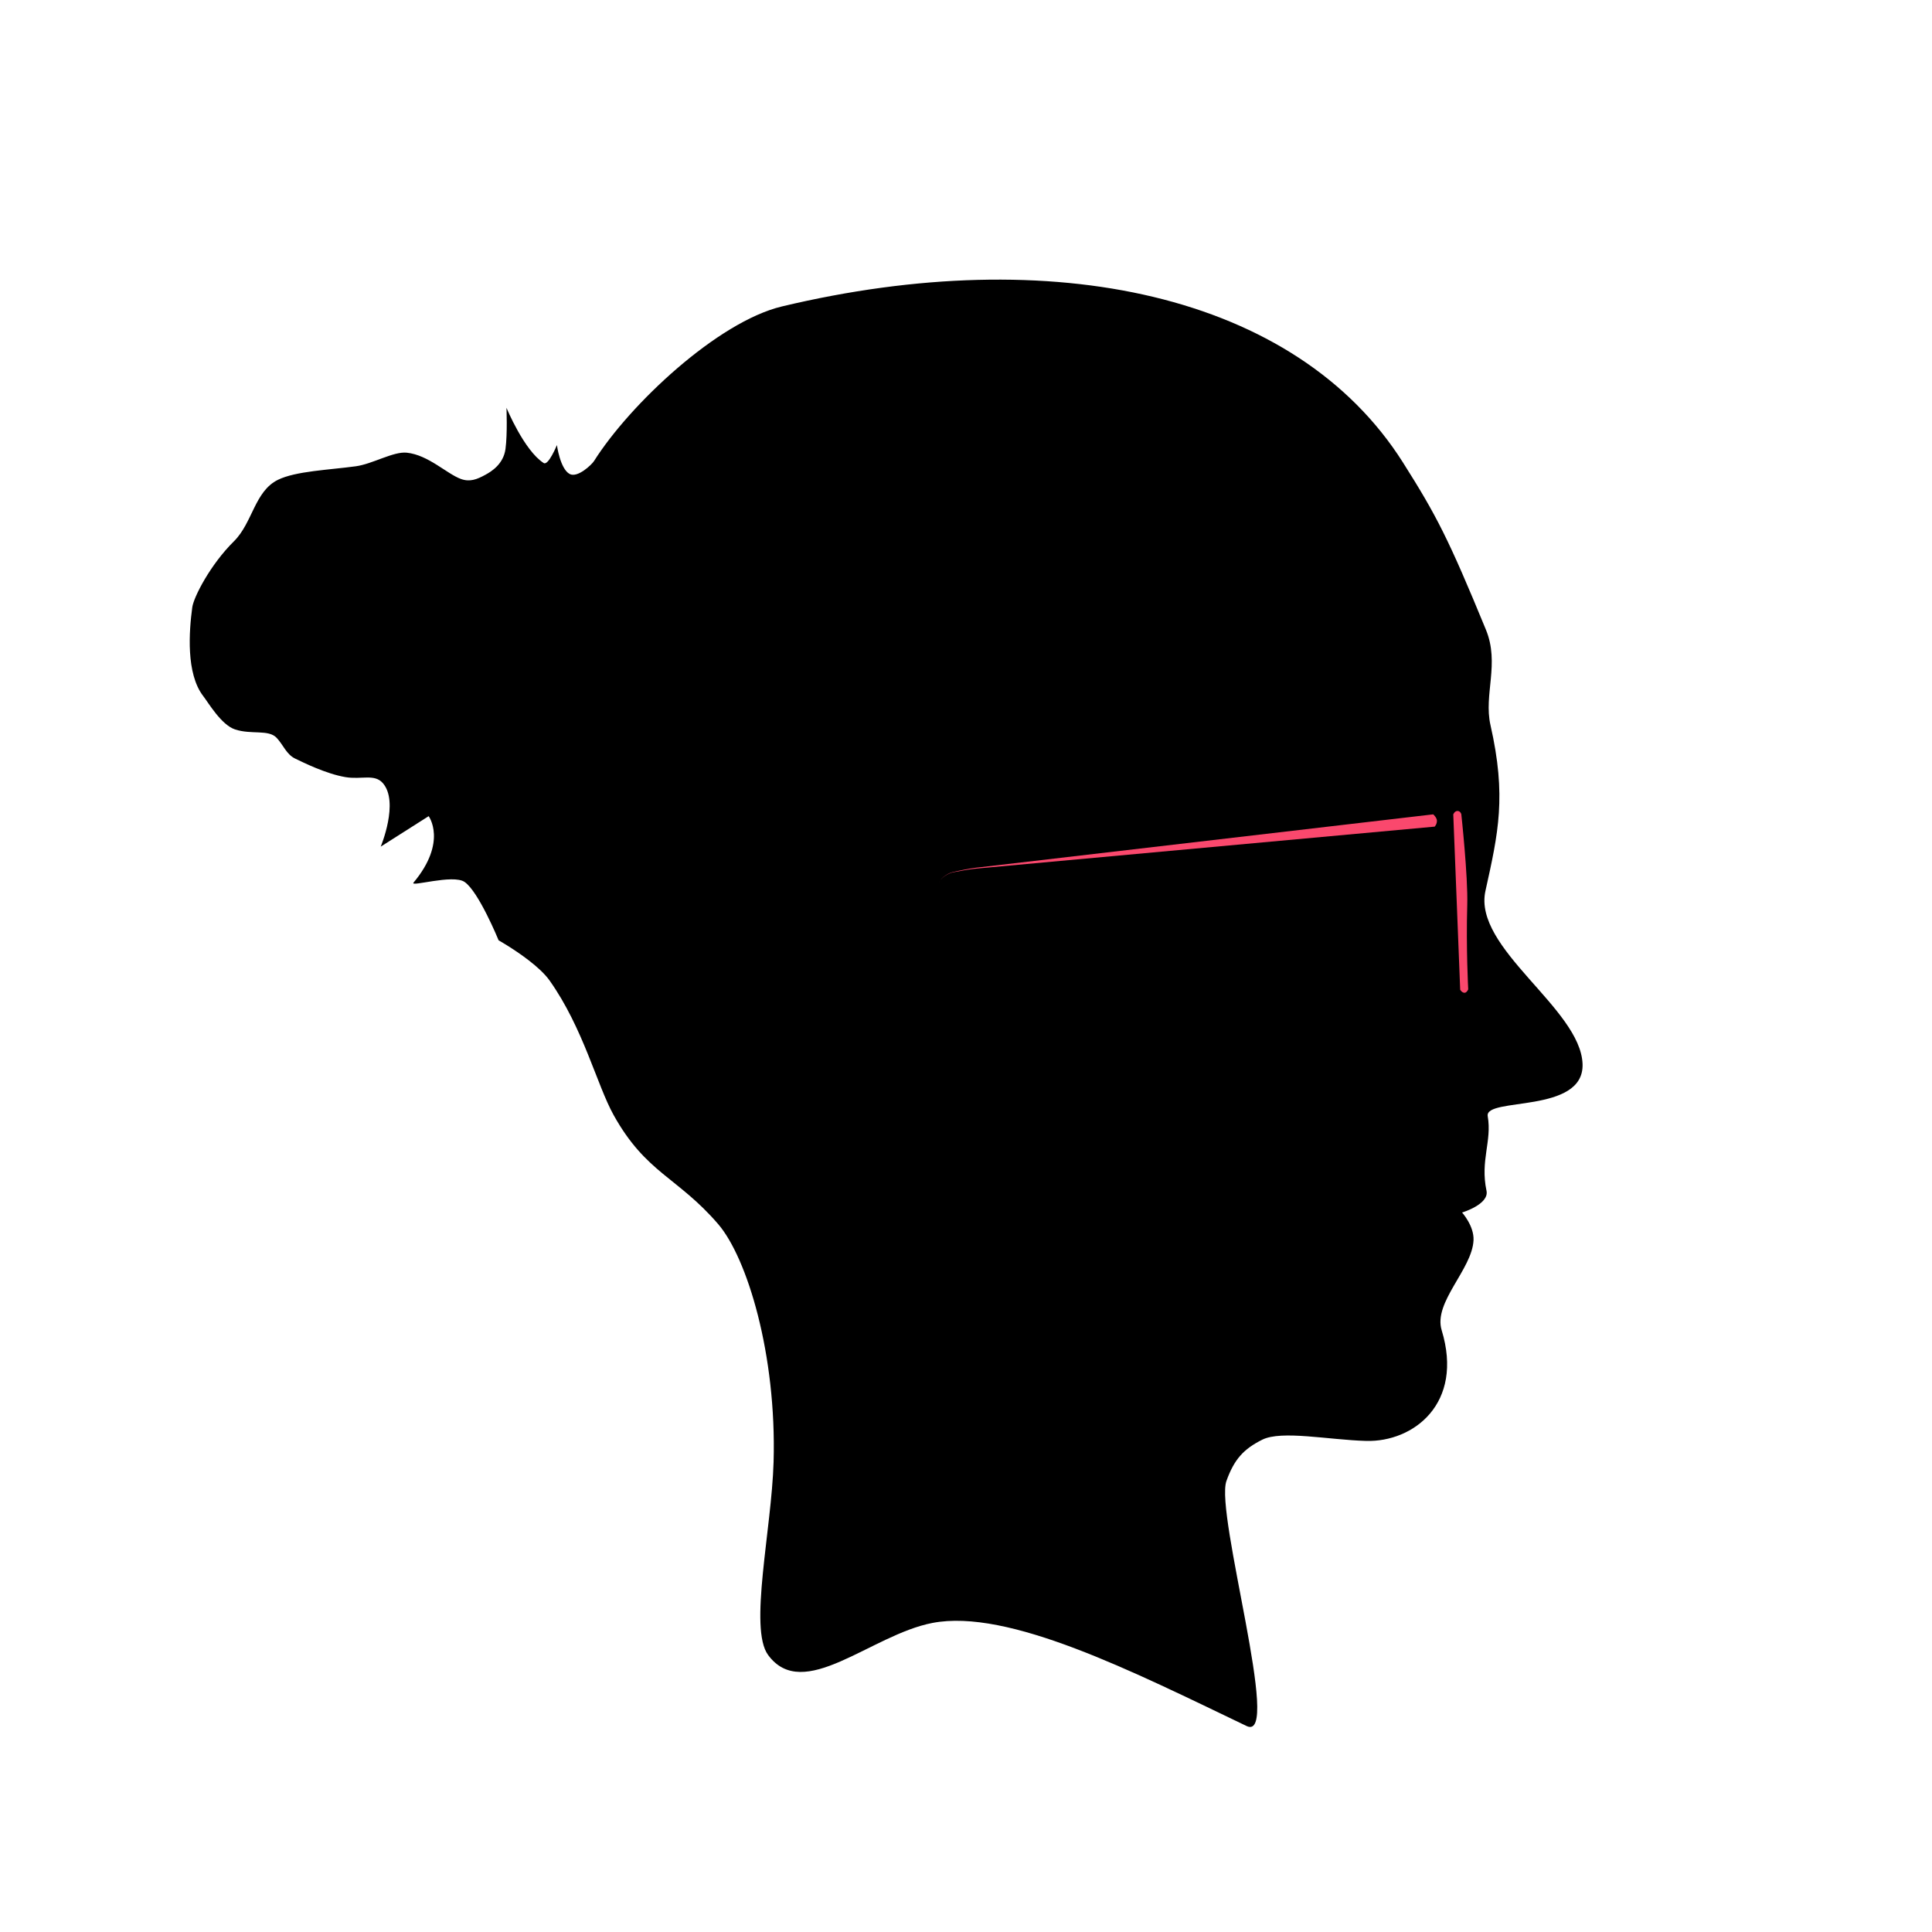 <?xml version="1.0" encoding="UTF-8" standalone="no"?>
<!DOCTYPE svg PUBLIC "-//W3C//DTD SVG 1.1//EN" "http://www.w3.org/Graphics/SVG/1.1/DTD/svg11.dtd">
<svg width="100%" height="100%" viewBox="0 0 1425 1425" version="1.1" xmlns="http://www.w3.org/2000/svg" xmlns:xlink="http://www.w3.org/1999/xlink" xml:space="preserve" xmlns:serif="http://www.serif.com/" style="fill-rule:evenodd;clip-rule:evenodd;stroke-linejoin:round;stroke-miterlimit:2;">
    <g transform="matrix(0.522,0,0,0.454,-1561.83,-2204.17)">
        <g transform="matrix(-0.791,0.506,0.315,0.651,5322.91,3866.61)">
            <path d="M1877.94,823.378C1977.03,784.585 2159.09,848.309 2251.53,918.774C2257.49,923.315 2287.19,934.025 2294.64,917.52C2303.69,897.494 2290.04,848.982 2290.04,848.982C2290.04,848.982 2317.6,879.886 2321.72,869.179C2338.97,824.314 2330.55,724.431 2330.55,724.431C2330.55,724.431 2348.73,774.913 2363.06,801.747C2377.41,828.634 2399.43,829.936 2410.31,829.788C2425.17,829.586 2436.92,827.621 2446.8,811.671C2462.01,787.097 2472.97,731.392 2500.68,704.28C2517.83,687.492 2555.9,689.58 2580.46,676.187C2620.04,654.606 2665.97,621.744 2696.87,619.443C2737.57,616.415 2764.06,674.539 2803.72,689.958C2853.79,709.42 2901.04,753.757 2910.55,771.527C2932.93,813.328 2969.62,890.963 2962.99,952.333C2961,970.691 2960.22,1026.2 2945,1049.48C2926.82,1077.26 2898.98,1084.6 2894.5,1109.95C2890.79,1130.9 2893.82,1151.64 2884.97,1169.07C2877.14,1184.48 2854.74,1230.44 2830.51,1257.55C2810.72,1279.72 2788.18,1281.48 2784.04,1308.67C2775.87,1362.29 2835.15,1427.46 2835.15,1427.46L2746.62,1420.2C2746.62,1420.2 2740.1,1489.15 2817.66,1530.78C2826.78,1535.68 2757.52,1556.02 2747.6,1583.52C2735.56,1616.89 2745.42,1730.98 2745.42,1730.98C2745.42,1730.98 2742.3,1738.06 2737.83,1749.36C2727.29,1775.95 2709.19,1825.88 2706.39,1861.62C2696.51,1987.94 2721.14,2110.84 2721.14,2185.89C2721.14,2331.03 2680.82,2372.07 2661.32,2504.43C2647.32,2599.4 2680.39,2815.01 2766.19,3016.57C2820.19,3143.41 2926.63,3307.47 2920.18,3378.63C2908.48,3507.8 2764.75,3449.07 2671.67,3491.82C2557.13,3544.43 2435.55,3795.99 2321.33,4021.43C2285.41,4092.33 2203.53,3582.83 2162.88,3532.96C2135.81,3499.74 2115,3490.33 2082.74,3492.3C2049.18,3494.34 1992.38,3562.97 1942.03,3604.72C1878.37,3657.52 1779.95,3637.21 1754.88,3473.84C1745.32,3411.53 1667.1,3390.28 1643.15,3336.2C1631.38,3309.62 1637.74,3271.23 1637.74,3271.23C1637.74,3271.23 1594.3,3284.64 1587.89,3255.63C1573.56,3190.76 1542.83,3167.49 1529.66,3114.91C1519.46,3074.18 1396.21,3213.68 1360.59,3115.74C1321.25,3007.59 1422.63,2778.96 1361.79,2683.12C1300.22,2586.14 1261.19,2525.7 1229.07,2372.4C1215.32,2306.8 1169.62,2265.37 1162.91,2185.89C1144.93,1972.99 1143.62,1915.71 1149.17,1779.06C1166.83,1343.88 1460.97,986.623 1877.94,823.378Z"/>
        </g>
        <g transform="matrix(0.857,-0.115,0.069,0.677,2048.71,5326.02)">
            <path d="M3317.06,1821.93L2563.78,1821.93C2558.22,1821.93 2551.09,1822.48 2543.64,1823.28C2537.53,1823.94 2531.22,1824.76 2525.39,1825.59C2519.34,1826.45 2513.3,1830.51 2508.51,1834.68C2502.81,1839.63 2499.29,1849.71 2499.29,1849.71C2499.29,1849.71 2502.81,1839.76 2508.5,1834.98C2513.3,1830.96 2519.36,1827.08 2525.42,1826.44C2531.24,1825.82 2537.54,1825.22 2543.63,1824.78C2551.09,1824.25 2558.23,1823.95 2563.79,1824.15C2699.56,1829.06 3317.06,1851.39 3317.06,1851.39C3317.06,1851.39 3321.53,1846.17 3321.88,1837.46C3322.16,1830.28 3317.06,1821.93 3317.06,1821.93Z" style="fill:rgb(250,72,109);"/>
        </g>
        <g transform="matrix(0.217,-0.01,0.028,0.816,4286.99,4813.96)">
            <path d="M3326.66,1711.93C3326.66,1711.93 3321.03,1705.34 3302.1,1705.34C3283.16,1705.34 3274.38,1711.93 3274.38,1711.93L3274.38,2060.86C3274.38,2060.86 3284.24,2067.08 3301.97,2067.34C3316.27,2067.56 3326.66,2060.86 3326.66,2060.86C3326.66,2060.86 3322.71,1979.18 3342.07,1892.81C3354.73,1836.33 3326.66,1711.93 3326.66,1711.93Z" style="fill:rgb(250,72,109);"/>
        </g>
    </g>
</svg>
